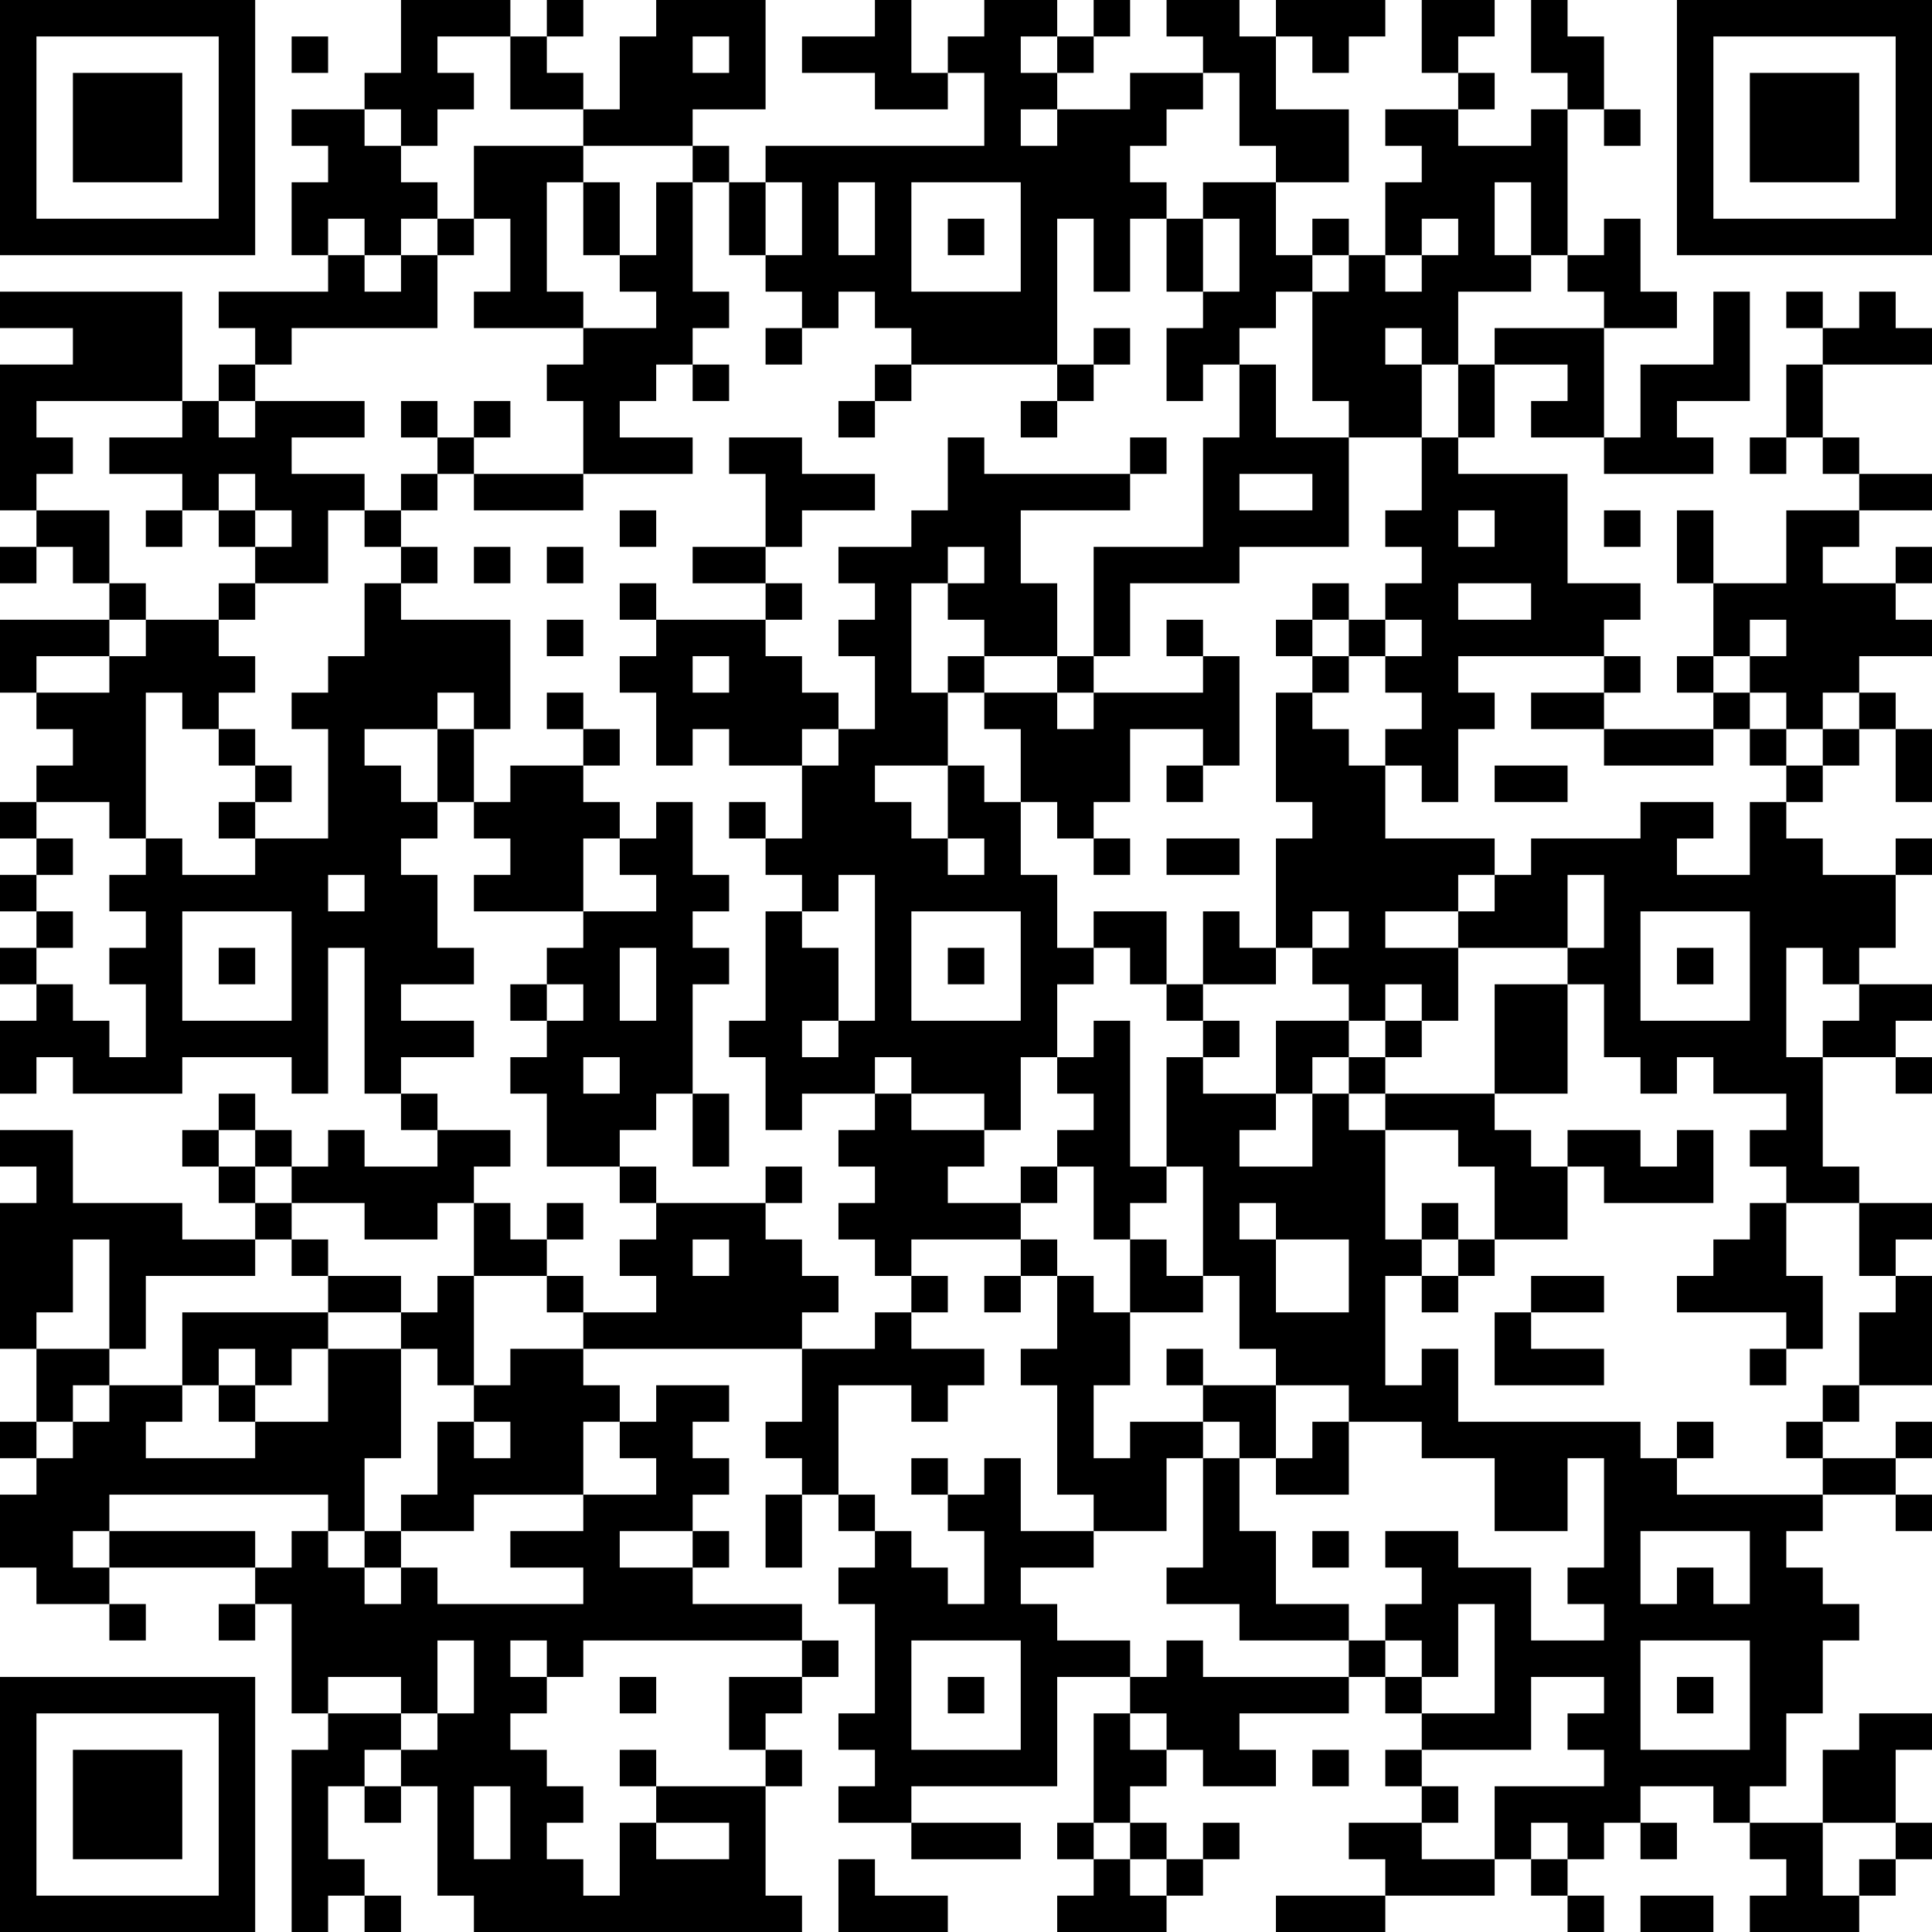 <?xml version="1.0" encoding="UTF-8"?>
<svg xmlns="http://www.w3.org/2000/svg" version="1.1" width="420" height="420" viewBox="0 0 420 420"><rect x="0" y="0" width="420" height="420" fill="#ffffff"/><g transform="scale(7.925)"><g transform="translate(0,0)"><path fill-rule="evenodd" d="M11 0L11 2L10 2L10 3L8 3L8 4L9 4L9 5L8 5L8 7L9 7L9 8L6 8L6 9L7 9L7 10L6 10L6 11L5 11L5 8L0 8L0 9L2 9L2 10L0 10L0 14L1 14L1 15L0 15L0 16L1 16L1 15L2 15L2 16L3 16L3 17L0 17L0 19L1 19L1 20L2 20L2 21L1 21L1 22L0 22L0 23L1 23L1 24L0 24L0 25L1 25L1 26L0 26L0 27L1 27L1 28L0 28L0 30L1 30L1 29L2 29L2 30L5 30L5 29L8 29L8 30L9 30L9 26L10 26L10 30L11 30L11 31L12 31L12 32L10 32L10 31L9 31L9 32L8 32L8 31L7 31L7 30L6 30L6 31L5 31L5 32L6 32L6 33L7 33L7 34L5 34L5 33L2 33L2 31L0 31L0 32L1 32L1 33L0 33L0 37L1 37L1 39L0 39L0 40L1 40L1 41L0 41L0 43L1 43L1 44L3 44L3 45L4 45L4 44L3 44L3 43L7 43L7 44L6 44L6 45L7 45L7 44L8 44L8 47L9 47L9 48L8 48L8 53L9 53L9 52L10 52L10 53L11 53L11 52L10 52L10 51L9 51L9 49L10 49L10 50L11 50L11 49L12 49L12 52L13 52L13 53L22 53L22 52L21 52L21 49L22 49L22 48L21 48L21 47L22 47L22 46L23 46L23 45L22 45L22 44L19 44L19 43L20 43L20 42L19 42L19 41L20 41L20 40L19 40L19 39L20 39L20 38L18 38L18 39L17 39L17 38L16 38L16 37L22 37L22 39L21 39L21 40L22 40L22 41L21 41L21 43L22 43L22 41L23 41L23 42L24 42L24 43L23 43L23 44L24 44L24 47L23 47L23 48L24 48L24 49L23 49L23 50L25 50L25 51L28 51L28 50L25 50L25 49L29 49L29 46L31 46L31 47L30 47L30 50L29 50L29 51L30 51L30 52L29 52L29 53L32 53L32 52L33 52L33 51L34 51L34 50L33 50L33 51L32 51L32 50L31 50L31 49L32 49L32 48L33 48L33 49L35 49L35 48L34 48L34 47L37 47L37 46L38 46L38 47L39 47L39 48L38 48L38 49L39 49L39 50L37 50L37 51L38 51L38 52L35 52L35 53L38 53L38 52L41 52L41 51L42 51L42 52L43 52L43 53L44 53L44 52L43 52L43 51L44 51L44 50L45 50L45 51L46 51L46 50L45 50L45 49L47 49L47 50L48 50L48 51L49 51L49 52L48 52L48 53L51 53L51 52L52 52L52 51L53 51L53 50L52 50L52 48L53 48L53 47L51 47L51 48L50 48L50 50L48 50L48 49L49 49L49 47L50 47L50 45L51 45L51 44L50 44L50 43L49 43L49 42L50 42L50 41L52 41L52 42L53 42L53 41L52 41L52 40L53 40L53 39L52 39L52 40L50 40L50 39L51 39L51 38L53 38L53 35L52 35L52 34L53 34L53 33L51 33L51 32L50 32L50 29L52 29L52 30L53 30L53 29L52 29L52 28L53 28L53 27L51 27L51 26L52 26L52 24L53 24L53 23L52 23L52 24L50 24L50 23L49 23L49 22L50 22L50 21L51 21L51 20L52 20L52 22L53 22L53 20L52 20L52 19L51 19L51 18L53 18L53 17L52 17L52 16L53 16L53 15L52 15L52 16L50 16L50 15L51 15L51 14L53 14L53 13L51 13L51 12L50 12L50 10L53 10L53 9L52 9L52 8L51 8L51 9L50 9L50 8L49 8L49 9L50 9L50 10L49 10L49 12L48 12L48 13L49 13L49 12L50 12L50 13L51 13L51 14L49 14L49 16L47 16L47 14L46 14L46 16L47 16L47 18L46 18L46 19L47 19L47 20L44 20L44 19L45 19L45 18L44 18L44 17L45 17L45 16L43 16L43 13L40 13L40 12L41 12L41 10L43 10L43 11L42 11L42 12L44 12L44 13L47 13L47 12L46 12L46 11L48 11L48 8L47 8L47 10L45 10L45 12L44 12L44 9L46 9L46 8L45 8L45 6L44 6L44 7L43 7L43 3L44 3L44 4L45 4L45 3L44 3L44 1L43 1L43 0L42 0L42 2L43 2L43 3L42 3L42 4L40 4L40 3L41 3L41 2L40 2L40 1L41 1L41 0L39 0L39 2L40 2L40 3L38 3L38 4L39 4L39 5L38 5L38 7L37 7L37 6L36 6L36 7L35 7L35 5L37 5L37 3L35 3L35 1L36 1L36 2L37 2L37 1L38 1L38 0L35 0L35 1L34 1L34 0L32 0L32 1L33 1L33 2L31 2L31 3L29 3L29 2L30 2L30 1L31 1L31 0L30 0L30 1L29 1L29 0L27 0L27 1L26 1L26 2L25 2L25 0L24 0L24 1L22 1L22 2L24 2L24 3L26 3L26 2L27 2L27 4L21 4L21 5L20 5L20 4L19 4L19 3L21 3L21 0L18 0L18 1L17 1L17 3L16 3L16 2L15 2L15 1L16 1L16 0L15 0L15 1L14 1L14 0ZM8 1L8 2L9 2L9 1ZM12 1L12 2L13 2L13 3L12 3L12 4L11 4L11 3L10 3L10 4L11 4L11 5L12 5L12 6L11 6L11 7L10 7L10 6L9 6L9 7L10 7L10 8L11 8L11 7L12 7L12 9L8 9L8 10L7 10L7 11L6 11L6 12L7 12L7 11L10 11L10 12L8 12L8 13L10 13L10 14L9 14L9 16L7 16L7 15L8 15L8 14L7 14L7 13L6 13L6 14L5 14L5 13L3 13L3 12L5 12L5 11L1 11L1 12L2 12L2 13L1 13L1 14L3 14L3 16L4 16L4 17L3 17L3 18L1 18L1 19L3 19L3 18L4 18L4 17L6 17L6 18L7 18L7 19L6 19L6 20L5 20L5 19L4 19L4 23L3 23L3 22L1 22L1 23L2 23L2 24L1 24L1 25L2 25L2 26L1 26L1 27L2 27L2 28L3 28L3 29L4 29L4 27L3 27L3 26L4 26L4 25L3 25L3 24L4 24L4 23L5 23L5 24L7 24L7 23L9 23L9 20L8 20L8 19L9 19L9 18L10 18L10 16L11 16L11 17L14 17L14 20L13 20L13 19L12 19L12 20L10 20L10 21L11 21L11 22L12 22L12 23L11 23L11 24L12 24L12 26L13 26L13 27L11 27L11 28L13 28L13 29L11 29L11 30L12 30L12 31L14 31L14 32L13 32L13 33L12 33L12 34L10 34L10 33L8 33L8 32L7 32L7 31L6 31L6 32L7 32L7 33L8 33L8 34L7 34L7 35L4 35L4 37L3 37L3 34L2 34L2 36L1 36L1 37L3 37L3 38L2 38L2 39L1 39L1 40L2 40L2 39L3 39L3 38L5 38L5 39L4 39L4 40L7 40L7 39L9 39L9 37L11 37L11 40L10 40L10 42L9 42L9 41L3 41L3 42L2 42L2 43L3 43L3 42L7 42L7 43L8 43L8 42L9 42L9 43L10 43L10 44L11 44L11 43L12 43L12 44L16 44L16 43L14 43L14 42L16 42L16 41L18 41L18 40L17 40L17 39L16 39L16 41L13 41L13 42L11 42L11 41L12 41L12 39L13 39L13 40L14 40L14 39L13 39L13 38L14 38L14 37L16 37L16 36L18 36L18 35L17 35L17 34L18 34L18 33L21 33L21 34L22 34L22 35L23 35L23 36L22 36L22 37L24 37L24 36L25 36L25 37L27 37L27 38L26 38L26 39L25 39L25 38L23 38L23 41L24 41L24 42L25 42L25 43L26 43L26 44L27 44L27 42L26 42L26 41L27 41L27 40L28 40L28 42L30 42L30 43L28 43L28 44L29 44L29 45L31 45L31 46L32 46L32 45L33 45L33 46L37 46L37 45L38 45L38 46L39 46L39 47L41 47L41 44L40 44L40 46L39 46L39 45L38 45L38 44L39 44L39 43L38 43L38 42L40 42L40 43L42 43L42 45L44 45L44 44L43 44L43 43L44 43L44 40L43 40L43 42L41 42L41 40L39 40L39 39L37 39L37 38L35 38L35 37L34 37L34 35L33 35L33 32L32 32L32 29L33 29L33 30L35 30L35 31L34 31L34 32L36 32L36 30L37 30L37 31L38 31L38 34L39 34L39 35L38 35L38 38L39 38L39 37L40 37L40 39L45 39L45 40L46 40L46 41L50 41L50 40L49 40L49 39L50 39L50 38L51 38L51 36L52 36L52 35L51 35L51 33L49 33L49 32L48 32L48 31L49 31L49 30L47 30L47 29L46 29L46 30L45 30L45 29L44 29L44 27L43 27L43 26L44 26L44 24L43 24L43 26L40 26L40 25L41 25L41 24L42 24L42 23L45 23L45 22L47 22L47 23L46 23L46 24L48 24L48 22L49 22L49 21L50 21L50 20L51 20L51 19L50 19L50 20L49 20L49 19L48 19L48 18L49 18L49 17L48 17L48 18L47 18L47 19L48 19L48 20L47 20L47 21L44 21L44 20L42 20L42 19L44 19L44 18L40 18L40 19L41 19L41 20L40 20L40 22L39 22L39 21L38 21L38 20L39 20L39 19L38 19L38 18L39 18L39 17L38 17L38 16L39 16L39 15L38 15L38 14L39 14L39 12L40 12L40 10L41 10L41 9L44 9L44 8L43 8L43 7L42 7L42 5L41 5L41 7L42 7L42 8L40 8L40 10L39 10L39 9L38 9L38 10L39 10L39 12L37 12L37 11L36 11L36 8L37 8L37 7L36 7L36 8L35 8L35 9L34 9L34 10L33 10L33 11L32 11L32 9L33 9L33 8L34 8L34 6L33 6L33 5L35 5L35 4L34 4L34 2L33 2L33 3L32 3L32 4L31 4L31 5L32 5L32 6L31 6L31 8L30 8L30 6L29 6L29 10L25 10L25 9L24 9L24 8L23 8L23 9L22 9L22 8L21 8L21 7L22 7L22 5L21 5L21 7L20 7L20 5L19 5L19 4L16 4L16 3L14 3L14 1ZM19 1L19 2L20 2L20 1ZM28 1L28 2L29 2L29 1ZM28 3L28 4L29 4L29 3ZM13 4L13 6L12 6L12 7L13 7L13 6L14 6L14 8L13 8L13 9L16 9L16 10L15 10L15 11L16 11L16 13L13 13L13 12L14 12L14 11L13 11L13 12L12 12L12 11L11 11L11 12L12 12L12 13L11 13L11 14L10 14L10 15L11 15L11 16L12 16L12 15L11 15L11 14L12 14L12 13L13 13L13 14L16 14L16 13L19 13L19 12L17 12L17 11L18 11L18 10L19 10L19 11L20 11L20 10L19 10L19 9L20 9L20 8L19 8L19 5L18 5L18 7L17 7L17 5L16 5L16 4ZM15 5L15 8L16 8L16 9L18 9L18 8L17 8L17 7L16 7L16 5ZM23 5L23 7L24 7L24 5ZM25 5L25 8L28 8L28 5ZM26 6L26 7L27 7L27 6ZM32 6L32 8L33 8L33 6ZM39 6L39 7L38 7L38 8L39 8L39 7L40 7L40 6ZM21 9L21 10L22 10L22 9ZM30 9L30 10L29 10L29 11L28 11L28 12L29 12L29 11L30 11L30 10L31 10L31 9ZM24 10L24 11L23 11L23 12L24 12L24 11L25 11L25 10ZM34 10L34 12L33 12L33 15L30 15L30 18L29 18L29 16L28 16L28 14L31 14L31 13L32 13L32 12L31 12L31 13L27 13L27 12L26 12L26 14L25 14L25 15L23 15L23 16L24 16L24 17L23 17L23 18L24 18L24 20L23 20L23 19L22 19L22 18L21 18L21 17L22 17L22 16L21 16L21 15L22 15L22 14L24 14L24 13L22 13L22 12L20 12L20 13L21 13L21 15L19 15L19 16L21 16L21 17L18 17L18 16L17 16L17 17L18 17L18 18L17 18L17 19L18 19L18 21L19 21L19 20L20 20L20 21L22 21L22 23L21 23L21 22L20 22L20 23L21 23L21 24L22 24L22 25L21 25L21 28L20 28L20 29L21 29L21 31L22 31L22 30L24 30L24 31L23 31L23 32L24 32L24 33L23 33L23 34L24 34L24 35L25 35L25 36L26 36L26 35L25 35L25 34L28 34L28 35L27 35L27 36L28 36L28 35L29 35L29 37L28 37L28 38L29 38L29 41L30 41L30 42L32 42L32 40L33 40L33 43L32 43L32 44L34 44L34 45L37 45L37 44L35 44L35 42L34 42L34 40L35 40L35 41L37 41L37 39L36 39L36 40L35 40L35 38L33 38L33 37L32 37L32 38L33 38L33 39L31 39L31 40L30 40L30 38L31 38L31 36L33 36L33 35L32 35L32 34L31 34L31 33L32 33L32 32L31 32L31 28L30 28L30 29L29 29L29 27L30 27L30 26L31 26L31 27L32 27L32 28L33 28L33 29L34 29L34 28L33 28L33 27L35 27L35 26L36 26L36 27L37 27L37 28L35 28L35 30L36 30L36 29L37 29L37 30L38 30L38 31L40 31L40 32L41 32L41 34L40 34L40 33L39 33L39 34L40 34L40 35L39 35L39 36L40 36L40 35L41 35L41 34L43 34L43 32L44 32L44 33L47 33L47 31L46 31L46 32L45 32L45 31L43 31L43 32L42 32L42 31L41 31L41 30L43 30L43 27L41 27L41 30L38 30L38 29L39 29L39 28L40 28L40 26L38 26L38 25L40 25L40 24L41 24L41 23L38 23L38 21L37 21L37 20L36 20L36 19L37 19L37 18L38 18L38 17L37 17L37 16L36 16L36 17L35 17L35 18L36 18L36 19L35 19L35 22L36 22L36 23L35 23L35 26L34 26L34 25L33 25L33 27L32 27L32 25L30 25L30 26L29 26L29 24L28 24L28 22L29 22L29 23L30 23L30 24L31 24L31 23L30 23L30 22L31 22L31 20L33 20L33 21L32 21L32 22L33 22L33 21L34 21L34 18L33 18L33 17L32 17L32 18L33 18L33 19L30 19L30 18L31 18L31 16L34 16L34 15L37 15L37 12L35 12L35 10ZM34 13L34 14L36 14L36 13ZM4 14L4 15L5 15L5 14ZM6 14L6 15L7 15L7 14ZM17 14L17 15L18 15L18 14ZM40 14L40 15L41 15L41 14ZM44 14L44 15L45 15L45 14ZM13 15L13 16L14 16L14 15ZM15 15L15 16L16 16L16 15ZM26 15L26 16L25 16L25 19L26 19L26 21L24 21L24 22L25 22L25 23L26 23L26 24L27 24L27 23L26 23L26 21L27 21L27 22L28 22L28 20L27 20L27 19L29 19L29 20L30 20L30 19L29 19L29 18L27 18L27 17L26 17L26 16L27 16L27 15ZM6 16L6 17L7 17L7 16ZM40 16L40 17L42 17L42 16ZM15 17L15 18L16 18L16 17ZM36 17L36 18L37 18L37 17ZM19 18L19 19L20 19L20 18ZM26 18L26 19L27 19L27 18ZM15 19L15 20L16 20L16 21L14 21L14 22L13 22L13 20L12 20L12 22L13 22L13 23L14 23L14 24L13 24L13 25L16 25L16 26L15 26L15 27L14 27L14 28L15 28L15 29L14 29L14 30L15 30L15 32L17 32L17 33L18 33L18 32L17 32L17 31L18 31L18 30L19 30L19 32L20 32L20 30L19 30L19 27L20 27L20 26L19 26L19 25L20 25L20 24L19 24L19 22L18 22L18 23L17 23L17 22L16 22L16 21L17 21L17 20L16 20L16 19ZM6 20L6 21L7 21L7 22L6 22L6 23L7 23L7 22L8 22L8 21L7 21L7 20ZM22 20L22 21L23 21L23 20ZM48 20L48 21L49 21L49 20ZM41 21L41 22L43 22L43 21ZM16 23L16 25L18 25L18 24L17 24L17 23ZM32 23L32 24L34 24L34 23ZM9 24L9 25L10 25L10 24ZM23 24L23 25L22 25L22 26L23 26L23 28L22 28L22 29L23 29L23 28L24 28L24 24ZM5 25L5 28L8 28L8 25ZM25 25L25 28L28 28L28 25ZM36 25L36 26L37 26L37 25ZM45 25L45 28L48 28L48 25ZM6 26L6 27L7 27L7 26ZM17 26L17 28L18 28L18 26ZM26 26L26 27L27 27L27 26ZM46 26L46 27L47 27L47 26ZM49 26L49 29L50 29L50 28L51 28L51 27L50 27L50 26ZM15 27L15 28L16 28L16 27ZM38 27L38 28L37 28L37 29L38 29L38 28L39 28L39 27ZM16 29L16 30L17 30L17 29ZM24 29L24 30L25 30L25 31L27 31L27 32L26 32L26 33L28 33L28 34L29 34L29 35L30 35L30 36L31 36L31 34L30 34L30 32L29 32L29 31L30 31L30 30L29 30L29 29L28 29L28 31L27 31L27 30L25 30L25 29ZM21 32L21 33L22 33L22 32ZM28 32L28 33L29 33L29 32ZM13 33L13 35L12 35L12 36L11 36L11 35L9 35L9 34L8 34L8 35L9 35L9 36L5 36L5 38L6 38L6 39L7 39L7 38L8 38L8 37L9 37L9 36L11 36L11 37L12 37L12 38L13 38L13 35L15 35L15 36L16 36L16 35L15 35L15 34L16 34L16 33L15 33L15 34L14 34L14 33ZM34 33L34 34L35 34L35 36L37 36L37 34L35 34L35 33ZM48 33L48 34L47 34L47 35L46 35L46 36L49 36L49 37L48 37L48 38L49 38L49 37L50 37L50 35L49 35L49 33ZM19 34L19 35L20 35L20 34ZM42 35L42 36L41 36L41 38L44 38L44 37L42 37L42 36L44 36L44 35ZM6 37L6 38L7 38L7 37ZM33 39L33 40L34 40L34 39ZM46 39L46 40L47 40L47 39ZM25 40L25 41L26 41L26 40ZM10 42L10 43L11 43L11 42ZM17 42L17 43L19 43L19 42ZM36 42L36 43L37 43L37 42ZM45 42L45 44L46 44L46 43L47 43L47 44L48 44L48 42ZM12 45L12 47L11 47L11 46L9 46L9 47L11 47L11 48L10 48L10 49L11 49L11 48L12 48L12 47L13 47L13 45ZM14 45L14 46L15 46L15 47L14 47L14 48L15 48L15 49L16 49L16 50L15 50L15 51L16 51L16 52L17 52L17 50L18 50L18 51L20 51L20 50L18 50L18 49L21 49L21 48L20 48L20 46L22 46L22 45L16 45L16 46L15 46L15 45ZM25 45L25 48L28 48L28 45ZM45 45L45 48L48 48L48 45ZM17 46L17 47L18 47L18 46ZM26 46L26 47L27 47L27 46ZM42 46L42 48L39 48L39 49L40 49L40 50L39 50L39 51L41 51L41 49L44 49L44 48L43 48L43 47L44 47L44 46ZM46 46L46 47L47 47L47 46ZM31 47L31 48L32 48L32 47ZM17 48L17 49L18 49L18 48ZM36 48L36 49L37 49L37 48ZM13 49L13 51L14 51L14 49ZM30 50L30 51L31 51L31 52L32 52L32 51L31 51L31 50ZM42 50L42 51L43 51L43 50ZM50 50L50 52L51 52L51 51L52 51L52 50ZM23 51L23 53L26 53L26 52L24 52L24 51ZM45 52L45 53L47 53L47 52ZM0 0L0 7L7 7L7 0ZM1 1L1 6L6 6L6 1ZM2 2L2 5L5 5L5 2ZM46 0L46 7L53 7L53 0ZM47 1L47 6L52 6L52 1ZM48 2L48 5L51 5L51 2ZM0 46L0 53L7 53L7 46ZM1 47L1 52L6 52L6 47ZM2 48L2 51L5 51L5 48Z" fill="#000000"/></g></g></svg>
